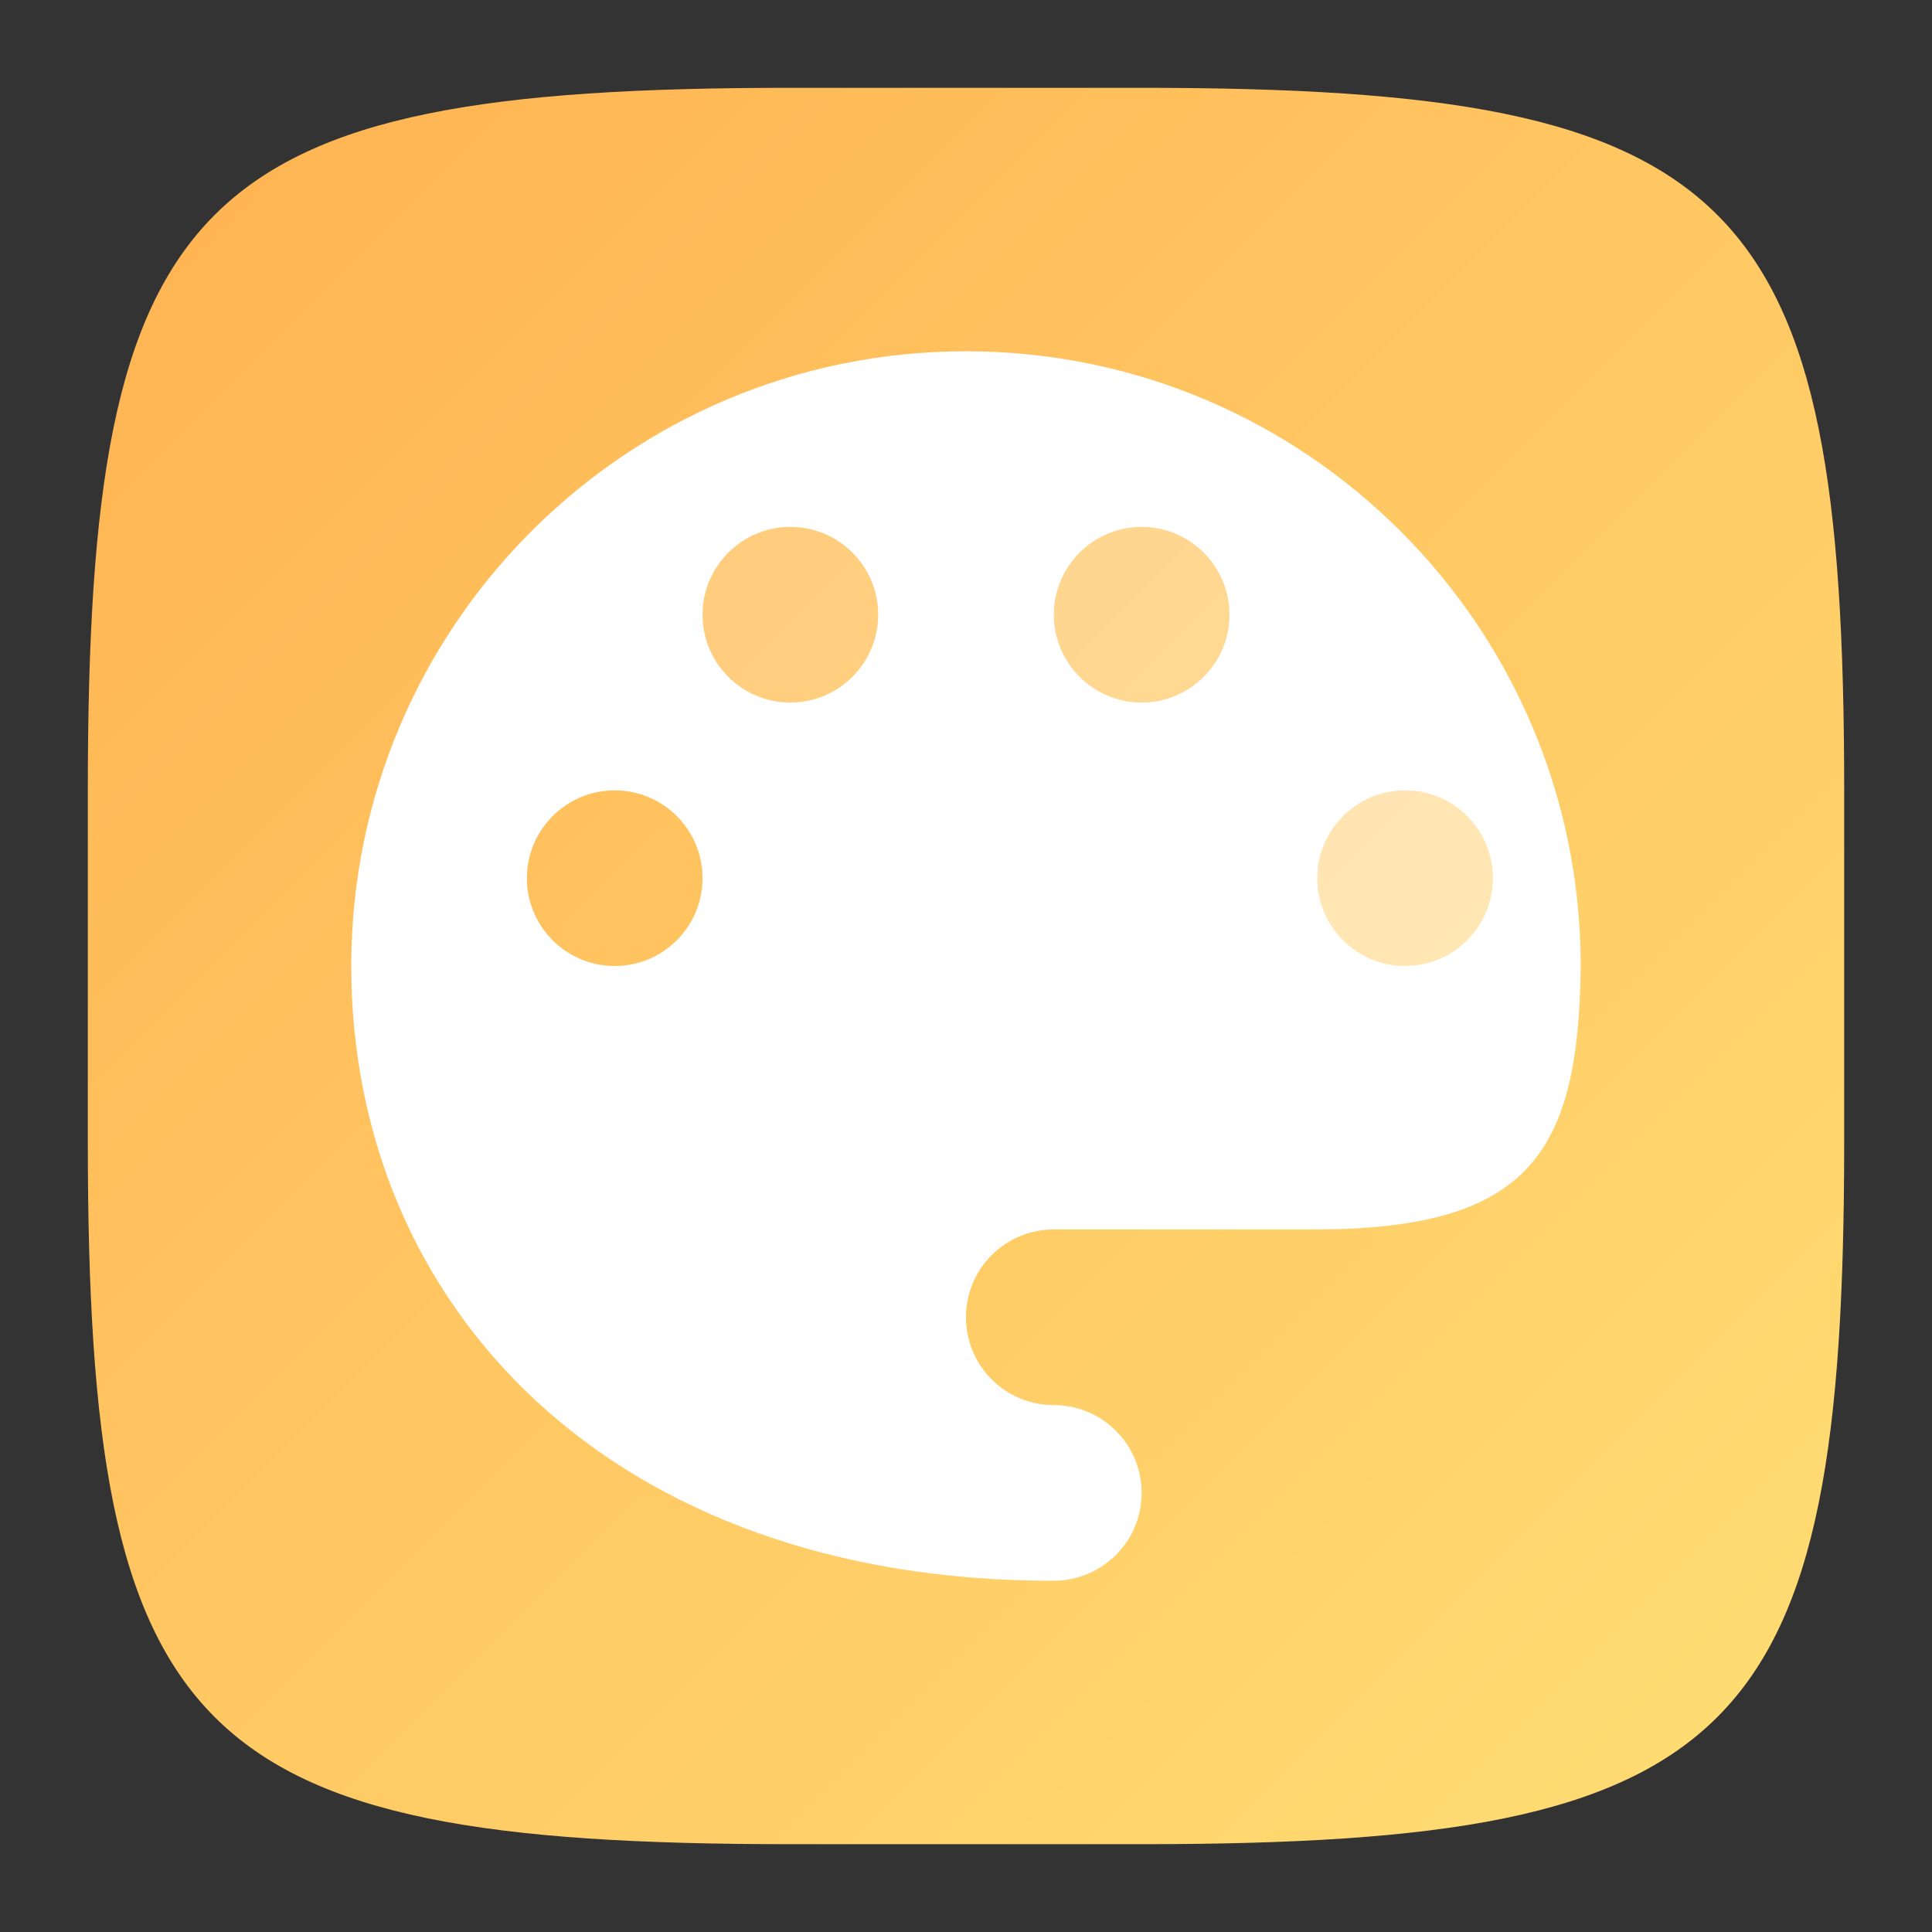 <?xml version="1.0" encoding="UTF-8" standalone="no"?>
<!-- Created with Inkscape (http://www.inkscape.org/) -->

<svg
   width="22"
   height="22"
   viewBox="0 0 22 22"
   version="1.1"
   id="svg5"
   inkscape:version="1.2.1 (9c6d41e410, 2022-07-14)"
   sodipodi:docname="kipi-logo.svg"
   xmlns:inkscape="http://www.inkscape.org/namespaces/inkscape"
   xmlns:sodipodi="http://sodipodi.sourceforge.net/DTD/sodipodi-0.dtd"
   xmlns:xlink="http://www.w3.org/1999/xlink"
   xmlns="http://www.w3.org/2000/svg"
   xmlns:svg="http://www.w3.org/2000/svg">
  <rect x="0" y="0" width="22" height="22" fill="#333333" stroke="none"/>
  <sodipodi:namedview
     id="namedview7"
     pagecolor="#ffffff"
     bordercolor="#000000"
     borderopacity="0.25"
     inkscape:showpageshadow="2"
     inkscape:pageopacity="0.0"
     inkscape:pagecheckerboard="0"
     inkscape:deskcolor="#d1d1d1"
     inkscape:document-units="px"
     showgrid="false"
     inkscape:zoom="36.5"
     inkscape:cx="10.986301"
     inkscape:cy="11"
     inkscape:window-width="1920"
     inkscape:window-height="1006"
     inkscape:window-x="0"
     inkscape:window-y="0"
     inkscape:window-maximized="1"
     inkscape:current-layer="svg5"
     showguides="false" />
  <defs
     id="defs2">
    <linearGradient
       inkscape:collect="always"
       xlink:href="#linearGradient1511"
       id="linearGradient3500"
       x1="28.667"
       y1="28.667"
       x2="2"
       y2="2"
       gradientUnits="userSpaceOnUse"
       gradientTransform="matrix(0.75,0,0,0.75,-0.5,-0.5)" />
    <linearGradient
       inkscape:collect="always"
       id="linearGradient1511">
      <stop
         style="stop-color:#ffde75;stop-opacity:1;"
         offset="0"
         id="stop1507" />
      <stop
         style="stop-color:#ffb251;stop-opacity:1;"
         offset="1"
         id="stop1509" />
    </linearGradient>
  </defs>
  <path
     id="path530"
     style="fill:url(#linearGradient3500);fill-opacity:1;stroke-width:0.75;stroke-linecap:round;stroke-linejoin:round"
     d="M 9,1 C 2.174,1 1,2.205 1,9 v 4 c 0,6.795 1.174,8 8,8 h 4 c 6.826,0 8,-1.205 8,-8 V 9 C 21,2.205 19.826,1 13,1 Z"
     sodipodi:nodetypes="sssssssss" />
  <rect
     style="opacity:0.2;fill:#ffffff"
     id="rect6239"
     width="2.5"
     height="2.5"
     x="7.75"
     y="5.75" />
  <rect
     style="opacity:0.3;fill:#ffffff"
     id="rect6241"
     width="2.5"
     height="2.5"
     x="11.75"
     y="5.75" />
  <rect
     style="opacity:0.5;fill:#ffffff"
     id="rect6243"
     width="2.5"
     height="2.5"
     x="14.75"
     y="8.75" />
  <path
     id="path3370"
     style="fill:#ffffff"
     d="M 11 4 C 7.134 4 4 7.134 4 11 C 4 14.866 6.946 18.006 12 18 C 12.552 17.999 13 17.552 13 17 C 13 16.448 12.552 16 12 16 C 11.446 16 11 15.554 11 15 C 11 14.446 11.446 14 12 14 L 15 14 C 17.419 13.991 17.977 13.125 18 11 C 18 7.134 14.866 4 11 4 z M 9 6 C 9.552 6 10 6.448 10 7 C 10 7.552 9.552 8 9 8 C 8.448 8 8 7.552 8 7 C 8 6.448 8.448 6 9 6 z M 13 6 C 13.552 6 14 6.448 14 7 C 14 7.552 13.552 8 13 8 C 12.448 8 12 7.552 12 7 C 12 6.448 12.448 6 13 6 z M 7 9 C 7.552 9 8 9.448 8 10 C 8 10.552 7.552 11 7 11 C 6.448 11 6 10.552 6 10 C 6 9.448 6.448 9 7 9 z M 16 9 C 16.552 9 17 9.448 17 10 C 17 10.552 16.552 11 16 11 C 15.448 11 15 10.552 15 10 C 15 9.448 15.448 9 16 9 z " />
</svg>
